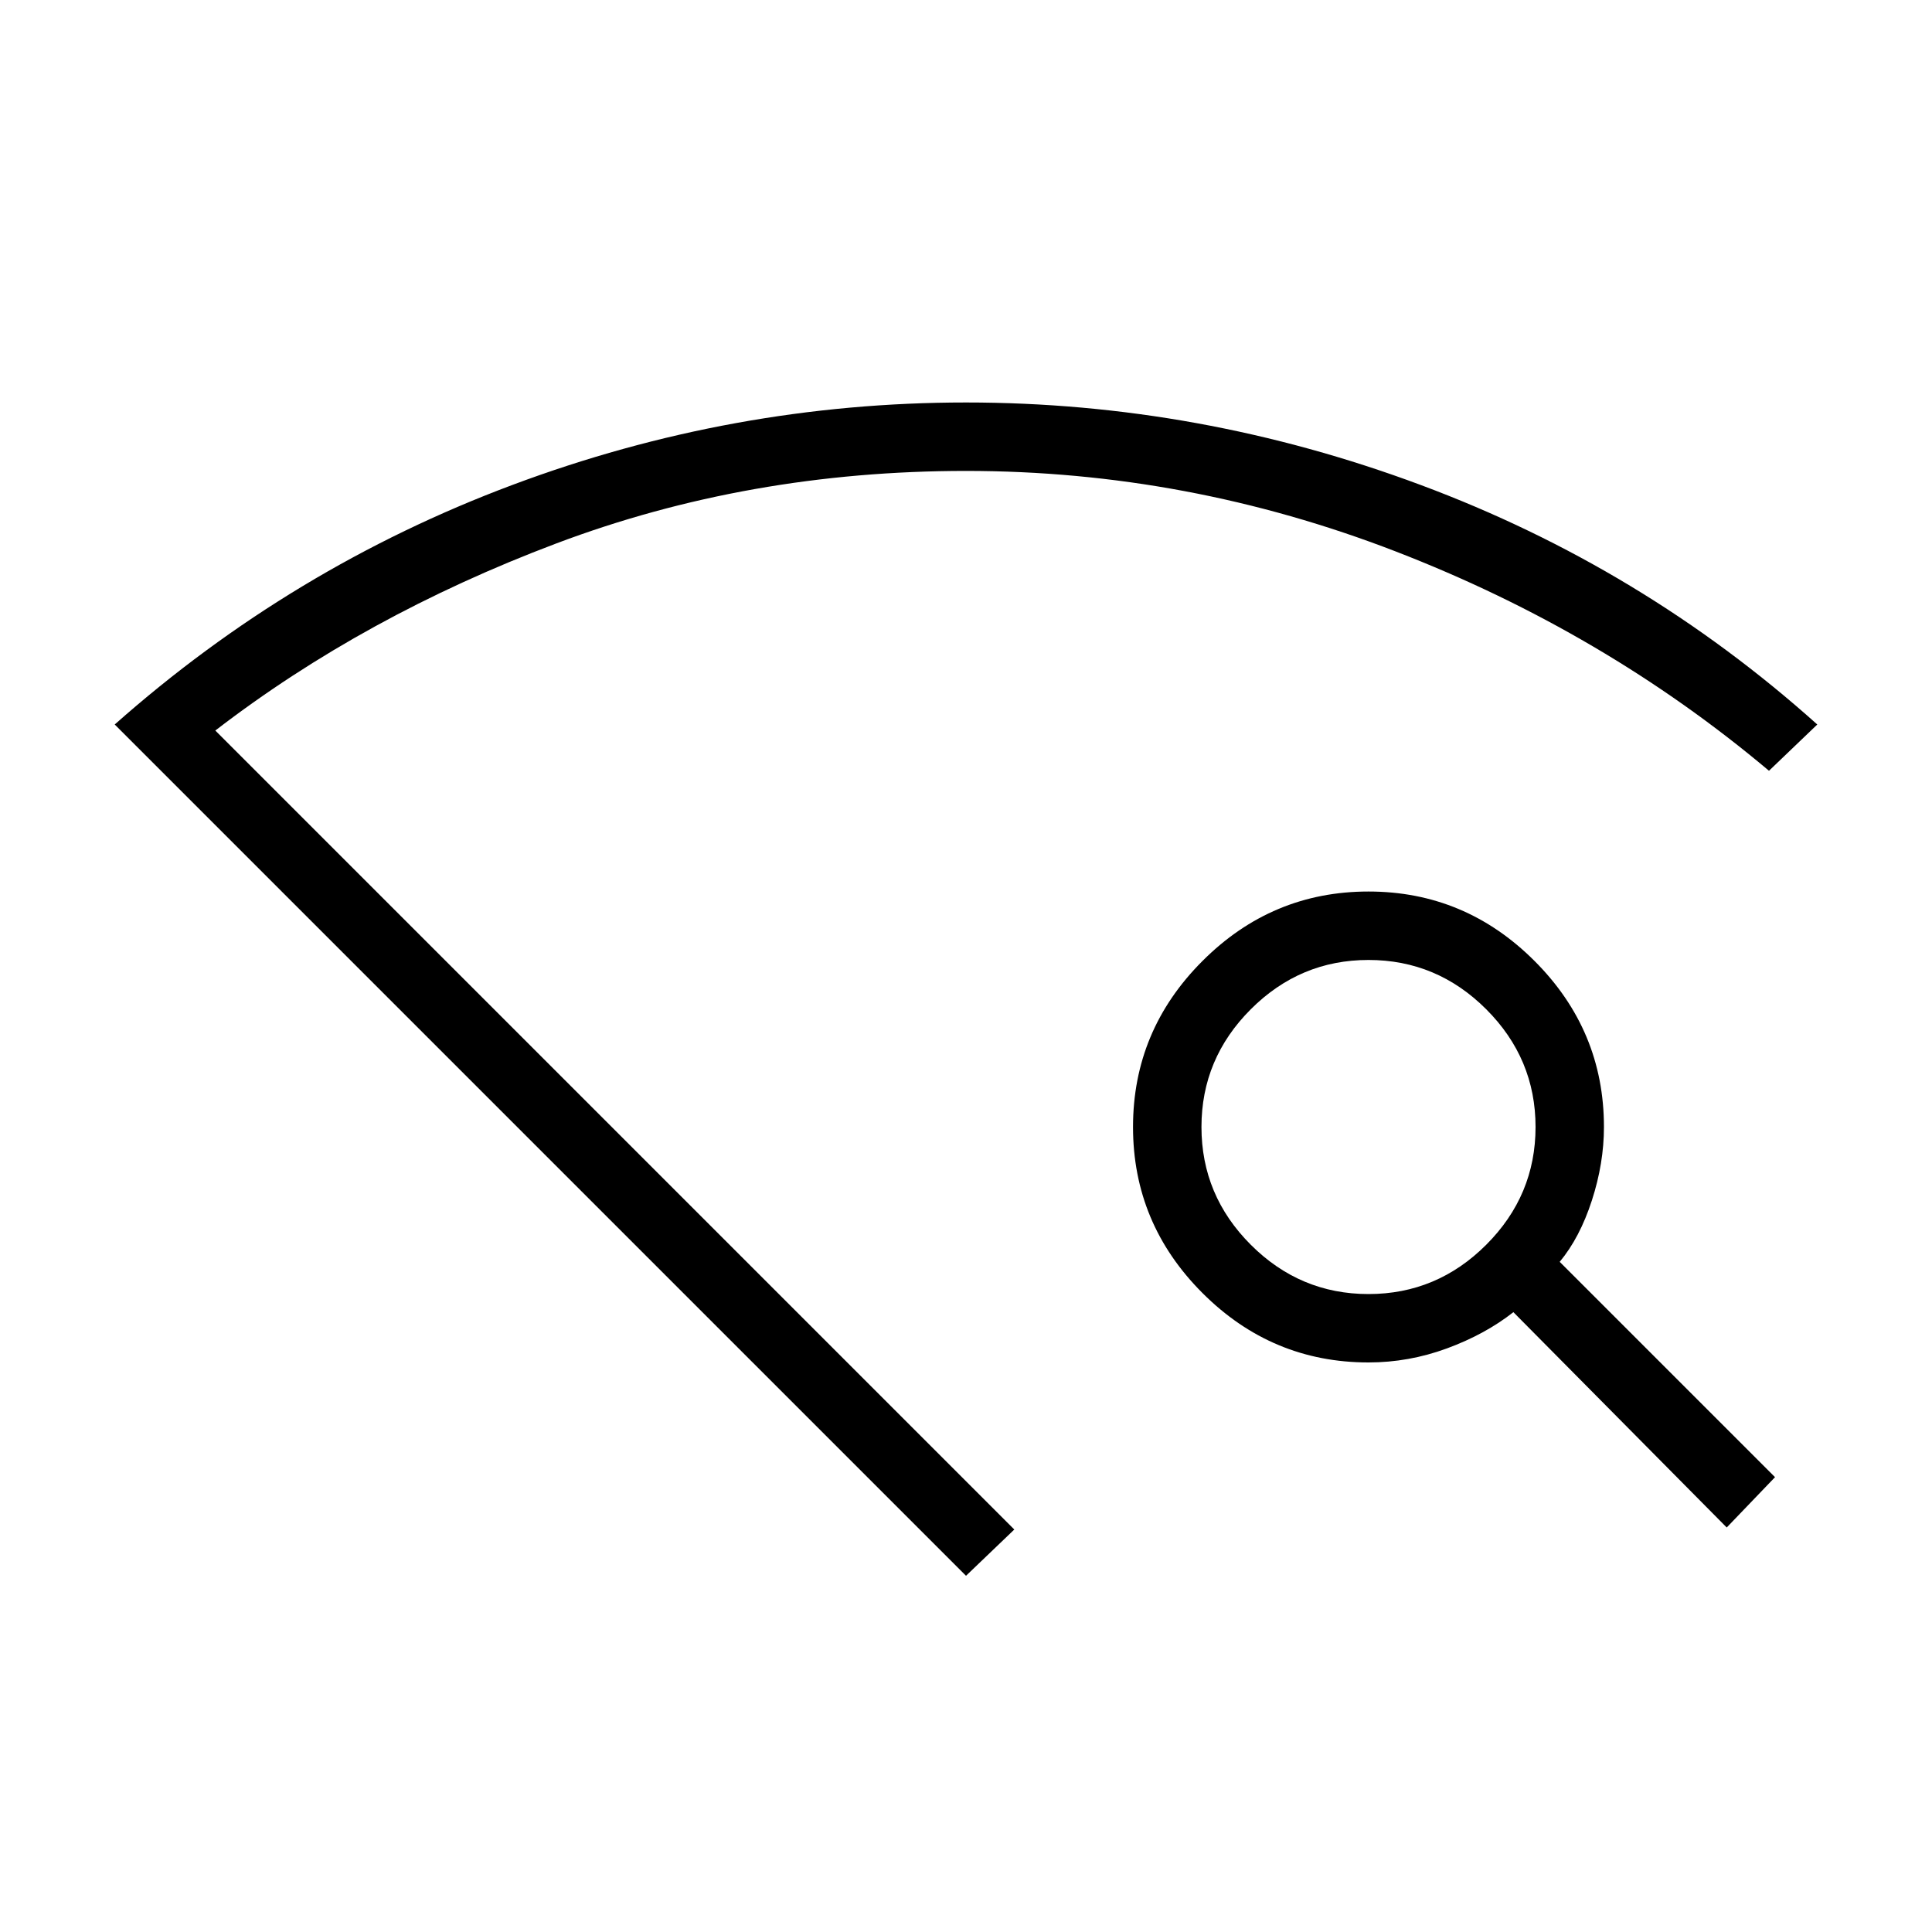<svg xmlns="http://www.w3.org/2000/svg" height="40" width="40"><path d="M20 32.625 2.375 15q3.667-3.25 8.229-4.958Q15.167 8.333 20 8.333q4.833 0 9.417 1.709Q34 11.75 37.625 15l-1 .958q-3.417-2.875-7.729-4.541Q24.583 9.75 20 9.75q-4.5 0-8.479 1.5-3.979 1.5-7.063 3.875L21 31.667Zm15.75-1-4.417-4.458q-.583.458-1.375.75-.791.291-1.625.291-2 0-3.437-1.437-1.438-1.438-1.438-3.438t1.438-3.437q1.437-1.438 3.437-1.438 2 0 3.438 1.438 1.437 1.437 1.437 3.437 0 .75-.25 1.521-.25.771-.666 1.271l4.458 4.458Zm-7.417-4.833q1.417 0 2.438-1.021 1.021-1.021 1.021-2.438 0-1.416-1.021-2.437t-2.438-1.021q-1.416 0-2.437 1.021t-1.021 2.437q0 1.417 1.021 2.438 1.021 1.021 2.437 1.021ZM20 31.667Z"/></svg>